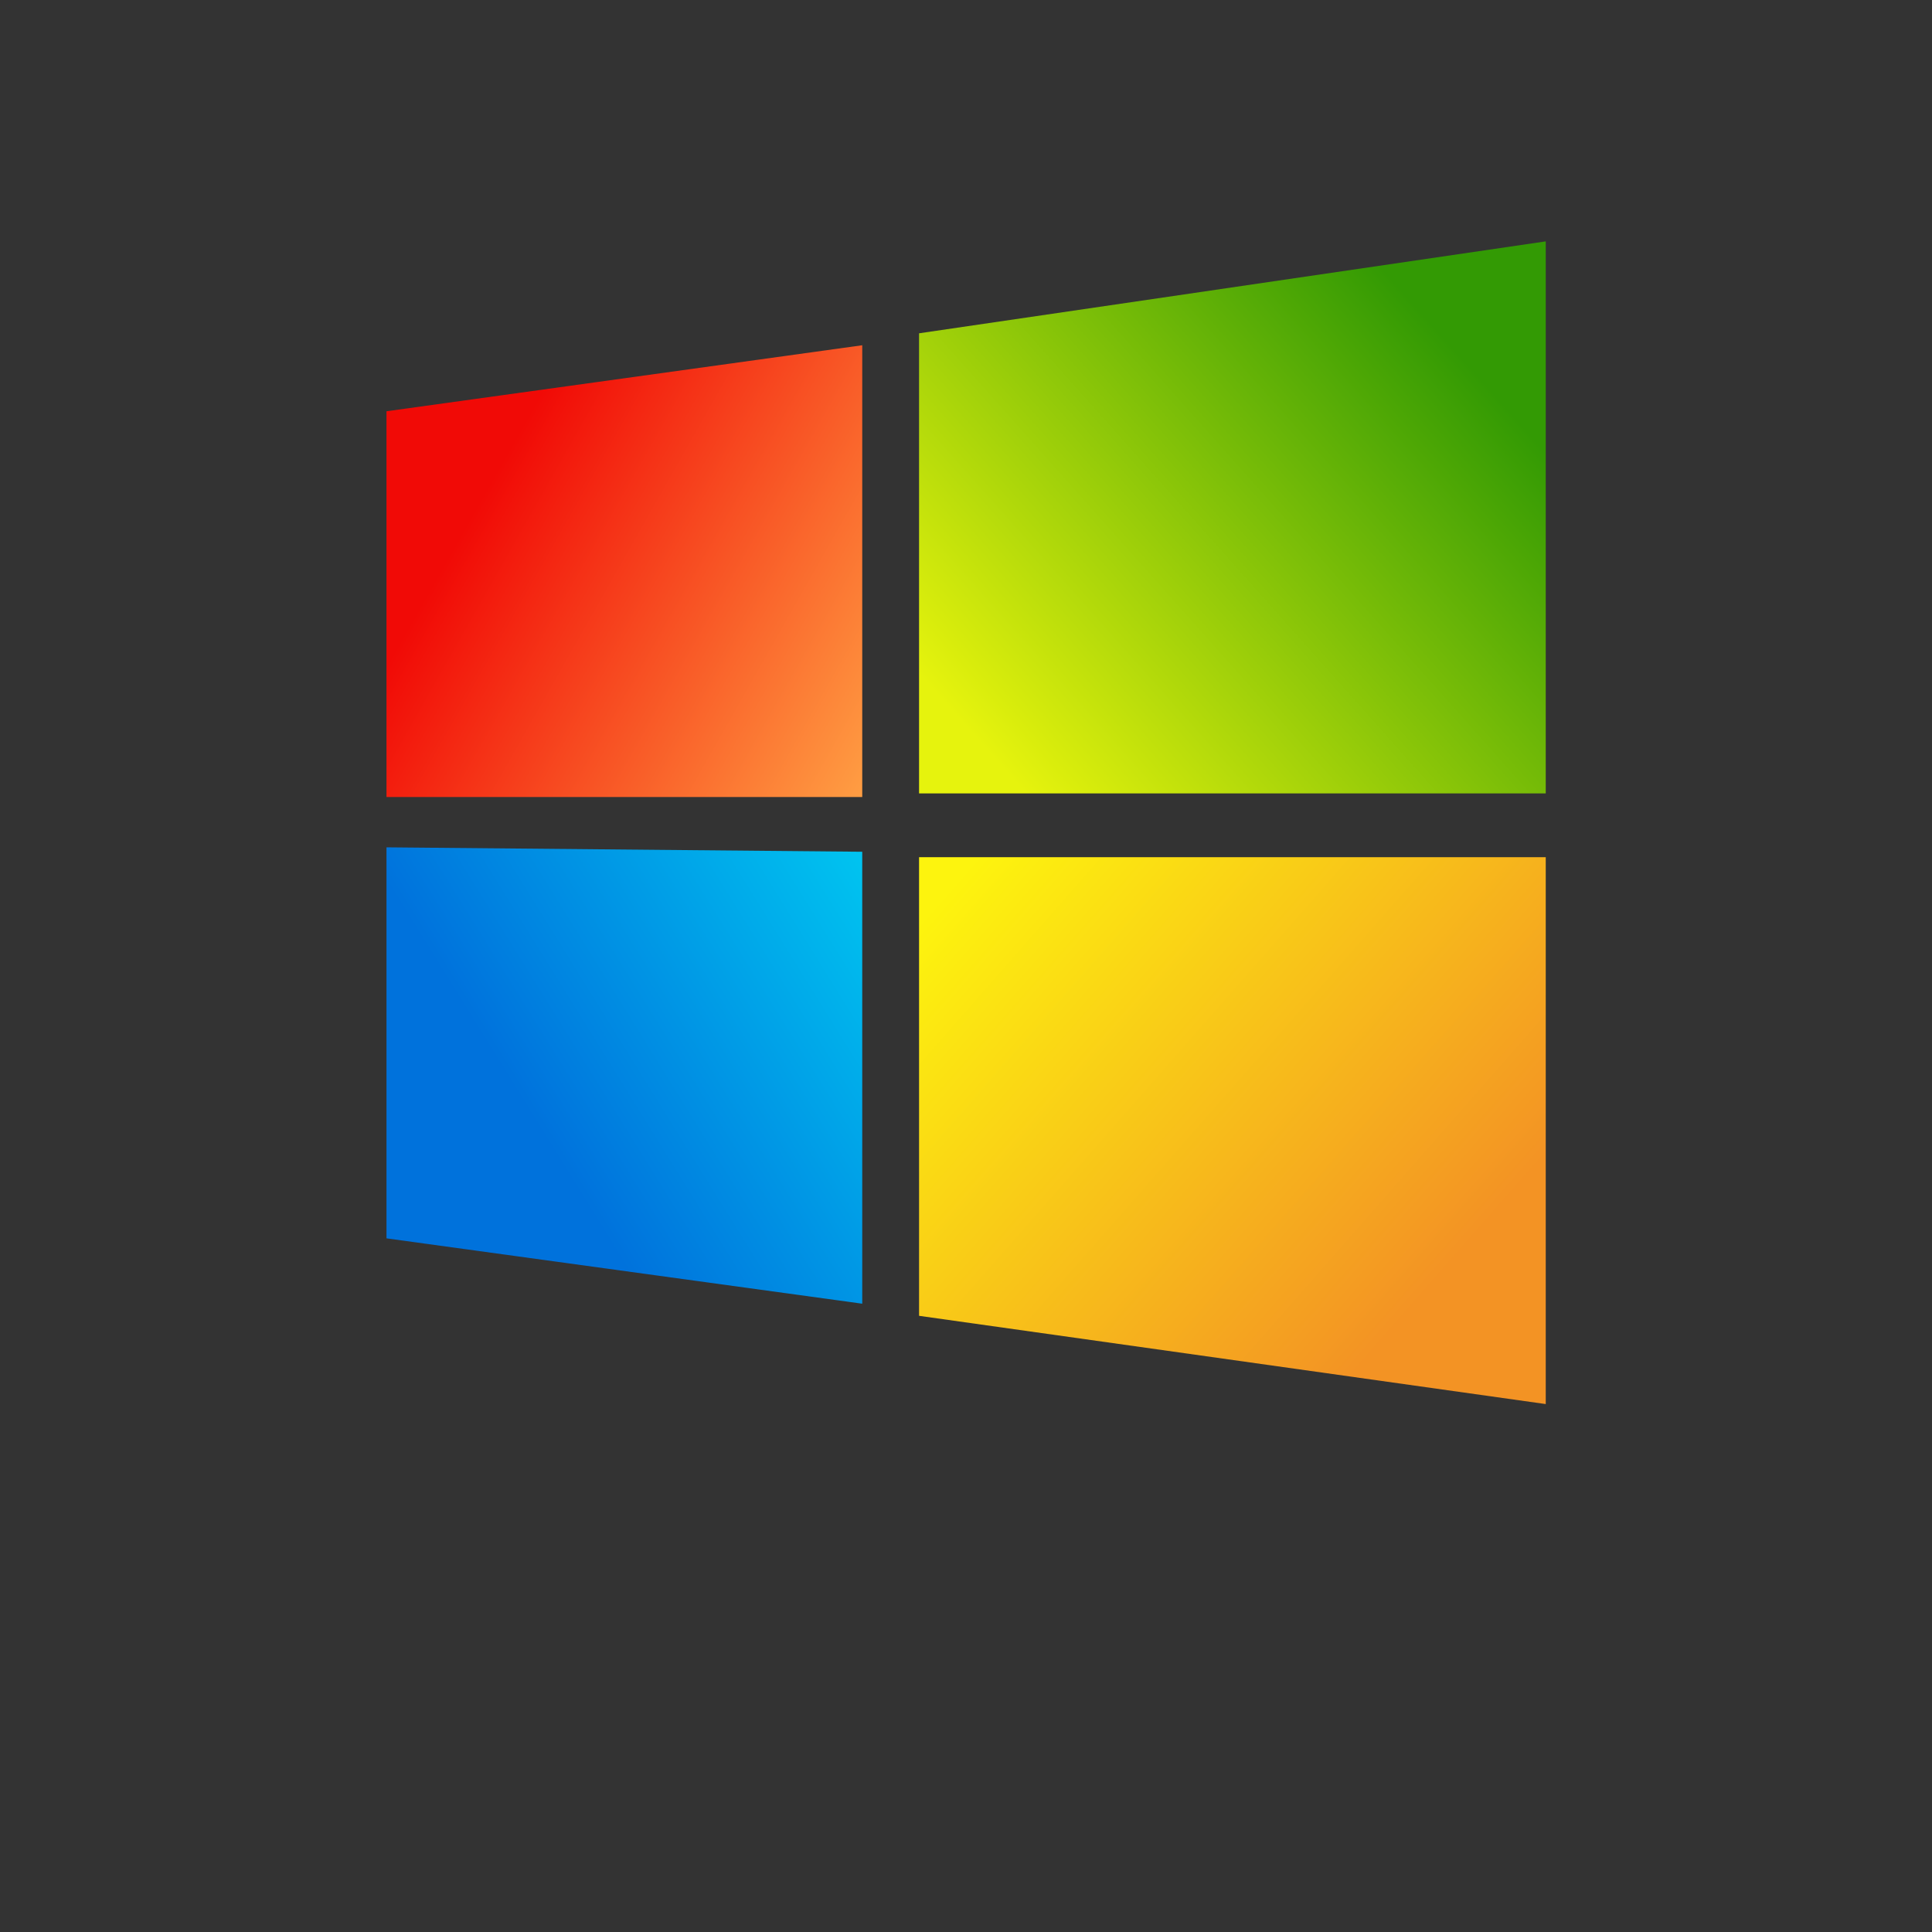 <?xml version="1.0" encoding="UTF-8" standalone="no"?>
<svg
   xmlns:dc="http://purl.org/dc/elements/1.1/"
   xmlns:cc="http://creativecommons.org/ns#"
   xmlns:rdf="http://www.w3.org/1999/02/22-rdf-syntax-ns#"
   xmlns:svg="http://www.w3.org/2000/svg"
   xmlns="http://www.w3.org/2000/svg"
   xmlns:xlink="http://www.w3.org/1999/xlink"
   xmlns:sodipodi="http://sodipodi.sourceforge.net/DTD/sodipodi-0.dtd"
   xmlns:inkscape="http://www.inkscape.org/namespaces/inkscape"
   id="svg4379"
   width="200"
   height="200"
   inkscape:version="1.0.1 (3bc2e813f5, 2020-09-07)"
   sodipodi:docname="kde.svg"
   version="1.1"
   viewBox="0 0 200 200">
  <rect x="0" y="0" width="200" height="200" fill="#333333" stroke="none"/>
  <defs
     id="defs8">
    <linearGradient
       gradientTransform="matrix(0.518,0,0,0.588,11.623,-36.831)"
       y2="45.283"
       x2="17"
       y1="39.489"
       x1="8"
       gradientUnits="userSpaceOnUse"
       id="linearGradient1456"
       xlink:href="#linearGradient1494"
       inkscape:collect="always" />
    <linearGradient
       inkscape:collect="always"
       id="linearGradient1494">
      <stop
         style="stop-color:#f10a06;stop-opacity:1"
         offset="0"
         id="stop1490" />
      <stop
         style="stop-color:#ff9e43;stop-opacity:1"
         offset="1"
         id="stop1492" />
    </linearGradient>
    <linearGradient
       gradientTransform="matrix(0.625,0,0,0.588,9.854,-37.117)"
       y2="44.56"
       x2="19.077"
       y1="36.774"
       x1="28.356"
       gradientUnits="userSpaceOnUse"
       id="linearGradient1458"
       xlink:href="#linearGradient1506"
       inkscape:collect="always" />
    <linearGradient
       inkscape:collect="always"
       id="linearGradient1506">
      <stop
         style="stop-color:#339a04;stop-opacity:1"
         offset="0"
         id="stop1502" />
      <stop
         style="stop-color:#e6f30d;stop-opacity:1"
         offset="1"
         id="stop1504" />
    </linearGradient>
    <linearGradient
       gradientTransform="matrix(0.518,0,0,0.588,11.623,-36.597)"
       y2="46"
       x2="17"
       y1="51.39"
       x1="9.347"
       gradientUnits="userSpaceOnUse"
       id="linearGradient1460"
       xlink:href="#linearGradient1500"
       inkscape:collect="always" />
    <linearGradient
       inkscape:collect="always"
       id="linearGradient1500">
      <stop
         style="stop-color:#0072dc;stop-opacity:1"
         offset="0"
         id="stop1496" />
      <stop
         style="stop-color:#00c4f0;stop-opacity:1"
         offset="1"
         id="stop1498" />
    </linearGradient>
    <linearGradient
       gradientTransform="matrix(0.625,0,0,0.588,9.854,-36.532)"
       y2="46.673"
       x2="18.538"
       y1="54.489"
       x1="28"
       gradientUnits="userSpaceOnUse"
       id="linearGradient1462"
       xlink:href="#linearGradient1512"
       inkscape:collect="always" />
    <linearGradient
       inkscape:collect="always"
       id="linearGradient1512">
      <stop
         style="stop-color:#f39324;stop-opacity:1"
         offset="0"
         id="stop1508" />
      <stop
         style="stop-color:#fdf40e;stop-opacity:1"
         offset="1"
         id="stop1510" />
    </linearGradient>
  </defs>
  <sodipodi:namedview
     id="namedview39"
     bordercolor="#666666"
     borderopacity="1"
     gridtolerance="10"
     guidetolerance="10"
     inkscape:current-layer="svg4379"
     inkscape:cx="-3.3003489"
     inkscape:cy="80.324029"
     inkscape:pageopacity="0"
     inkscape:pageshadow="2"
     inkscape:window-height="1004"
     inkscape:window-maximized="1"
     inkscape:window-width="1920"
     inkscape:window-x="0"
     inkscape:window-y="0"
     inkscape:zoom="1.9975"
     objecttolerance="10"
     pagecolor="#dfe2e4"
     showgrid="true"
     inkscape:snap-bbox="true"
     inkscape:bbox-nodes="true"
     inkscape:snap-bbox-edge-midpoints="true"
     inkscape:document-rotation="0">
    <inkscape:grid
       id="grid839"
       type="xygrid" />
  </sodipodi:namedview>
  <g
     id="g1021"
     transform="matrix(8.651,0,0,8.651,-87.412,170.817)">
    <path
       sodipodi:nodetypes="ccccc"
       style="fill:url(#linearGradient1456);fill-opacity:1;stroke:none;stroke-width:0.038;stroke-miterlimit:4;stroke-dasharray:none;stroke-opacity:1"
       d="m 14.729,-14.824 5.693,-0.79 v 5.406 h -5.693 z"
       id="path1446"
       inkscape:connector-curvature="0" />
    <path
       sodipodi:nodetypes="ccccc"
       d="m 21.102,-15.757 7.499,-1.1 v 6.606 H 21.102 Z"
       id="path1448"
       inkscape:connector-curvature="0"
       style="fill:url(#linearGradient1458);fill-opacity:1;stroke:none;stroke-width:0.076;stroke-miterlimit:4;stroke-dasharray:none;stroke-opacity:1" />
    <path
       sodipodi:nodetypes="ccccc"
       style="fill:url(#linearGradient1460);fill-opacity:1;stroke:none;stroke-width:0.038;stroke-miterlimit:4;stroke-dasharray:none;stroke-opacity:1"
       d="m 14.729,-9.606 5.693,0.053 v 5.408 l -5.693,-0.782 z"
       id="path1450"
       inkscape:connector-curvature="0" />
    <path
       sodipodi:nodetypes="ccccc"
       d="m 21.102,-9.488 h 7.499 v 6.544 L 21.102,-4 Z"
       id="path1452"
       inkscape:connector-curvature="0"
       style="fill:url(#linearGradient1462);fill-opacity:1;stroke:none;stroke-width:0.076;stroke-miterlimit:4;stroke-dasharray:none;stroke-opacity:1" />
  </g>
</svg>
